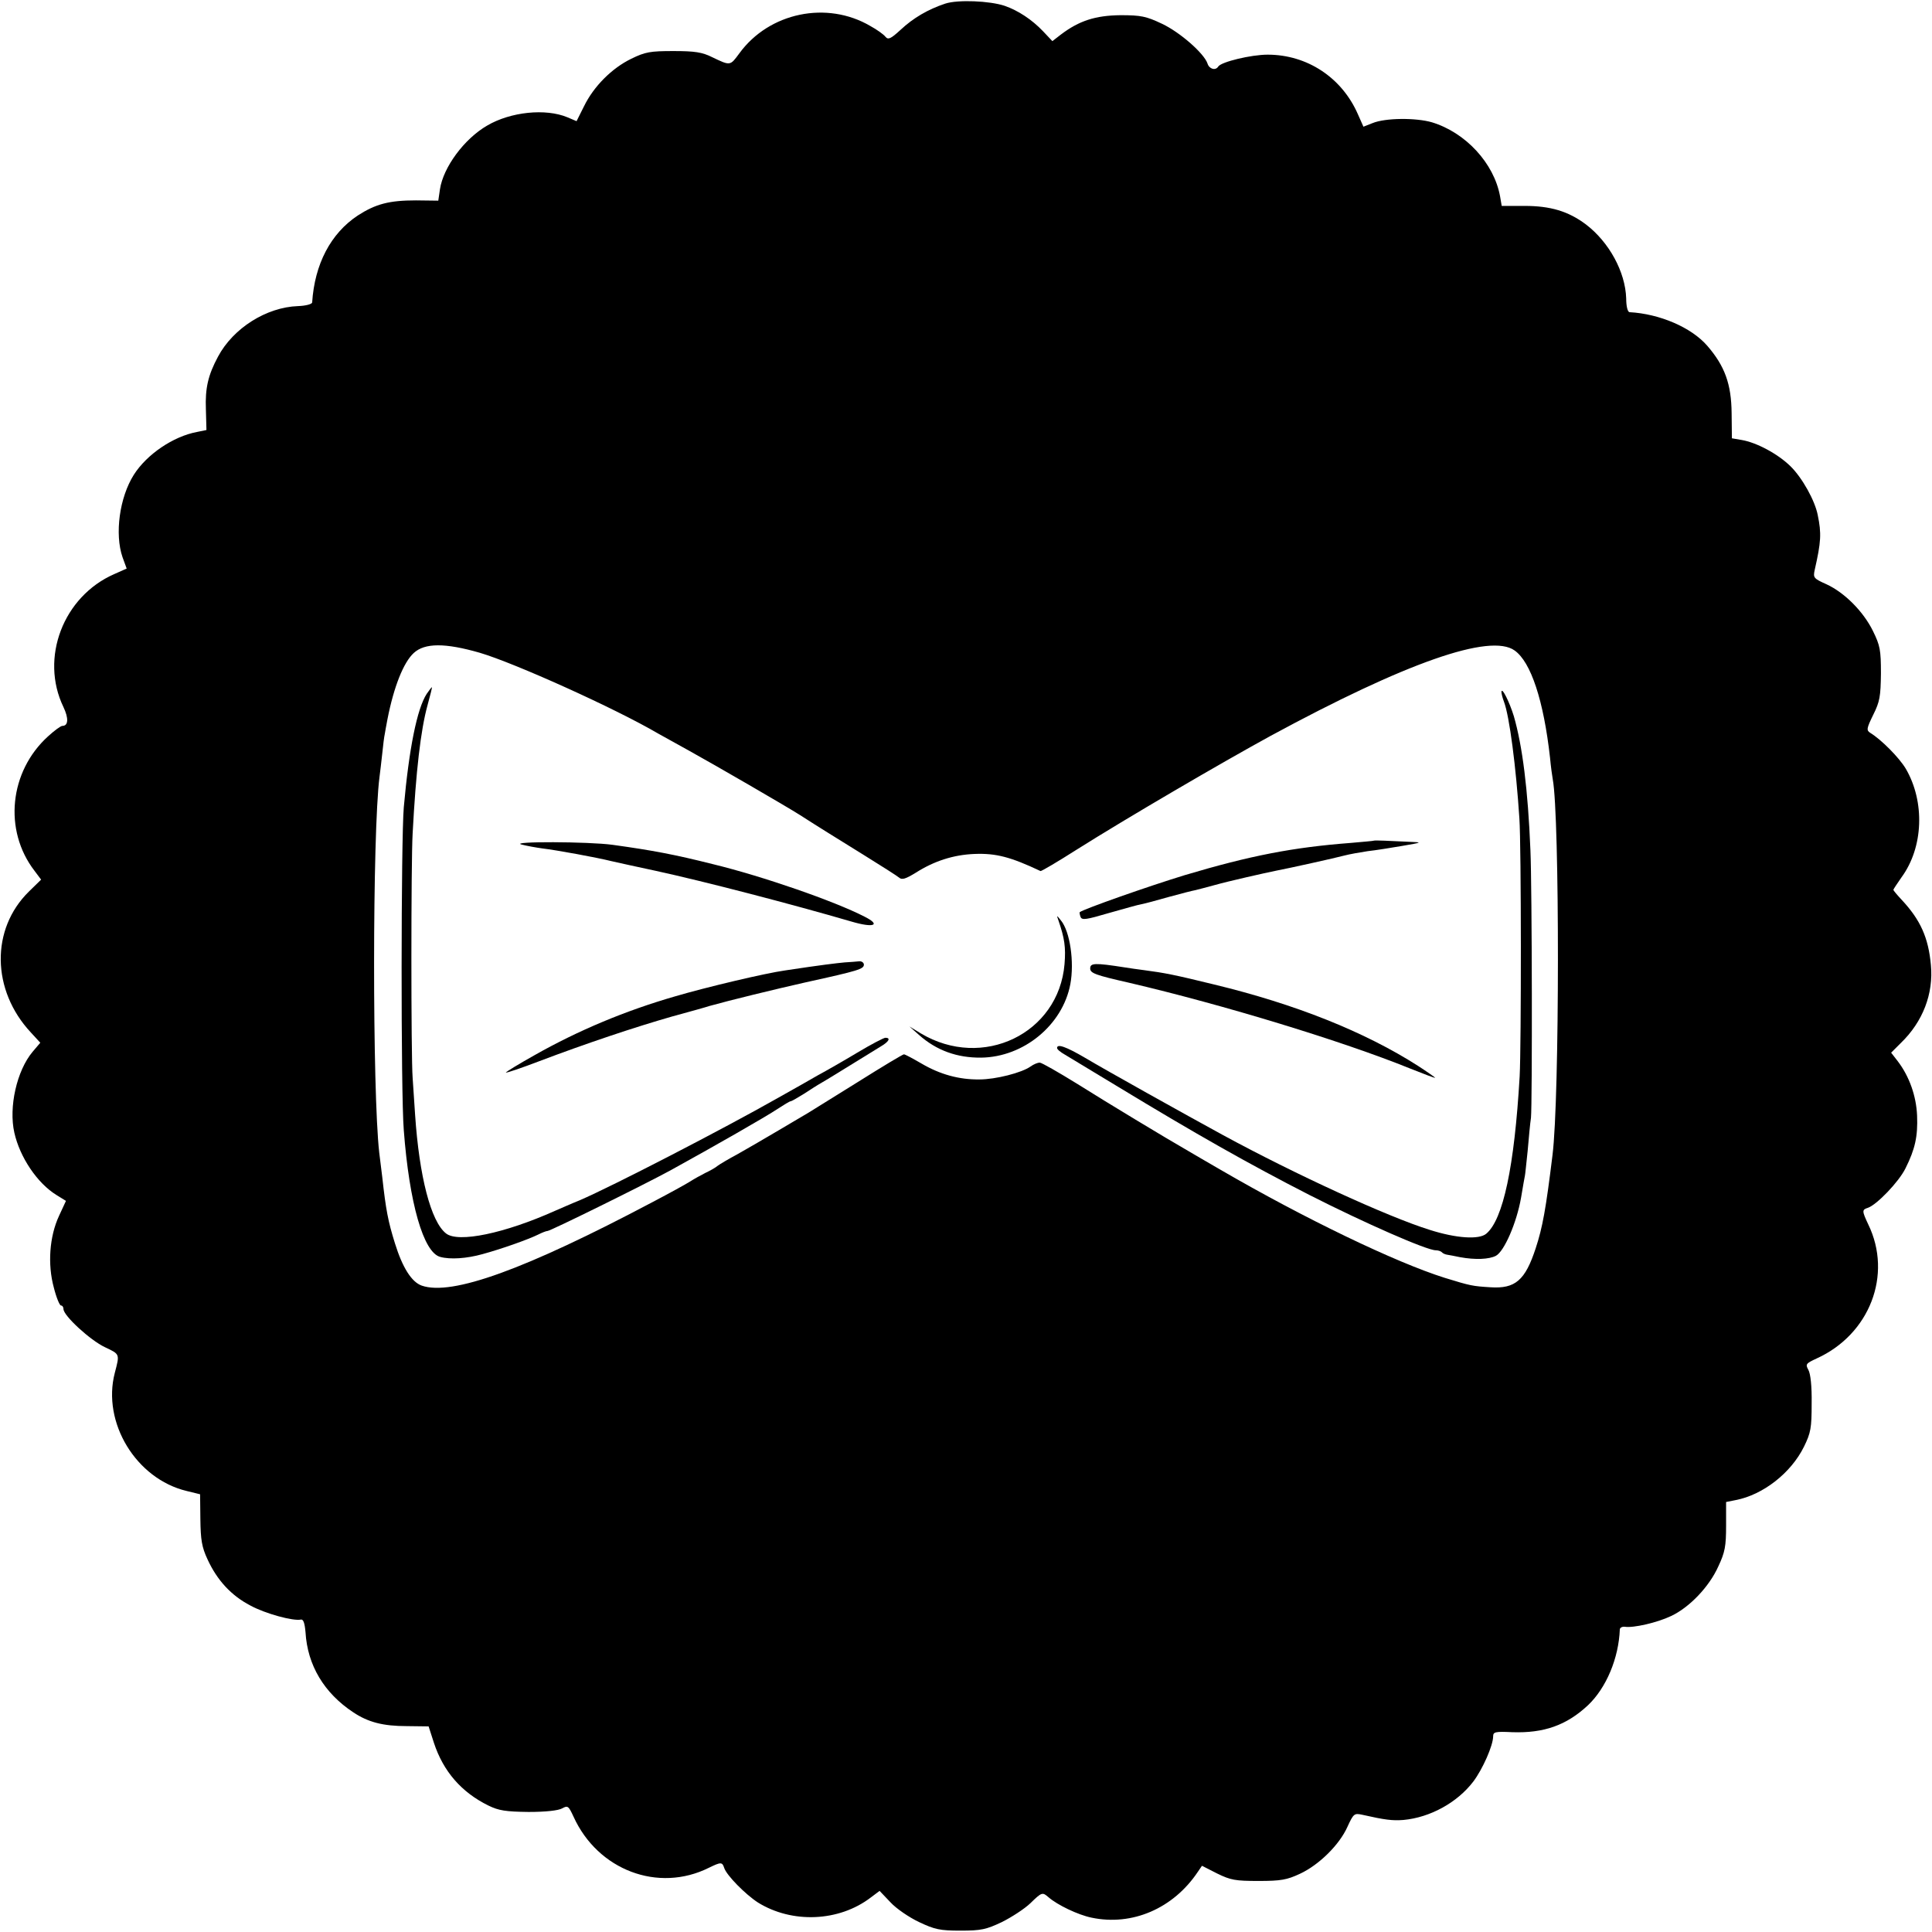 <?xml version="1.0" standalone="no"?>
<!DOCTYPE svg PUBLIC "-//W3C//DTD SVG 20010904//EN"
 "http://www.w3.org/TR/2001/REC-SVG-20010904/DTD/svg10.dtd">
<svg version="1.0" xmlns="http://www.w3.org/2000/svg"
 width="700pt" height="700pt" viewBox="0 0 700 700"
 preserveAspectRatio="xMidYMid meet">
<g transform="translate(0,700) scale(0.1,-0.1)"
fill="#000000" stroke="none">
<path d="M3425 6987 c-63 -21 -116 -52 -162 -95 -36 -33 -45 -37 -55 -25 -6 8
-31 26 -55 39 -157 92 -366 49 -474 -99 -34 -46 -32 -46 -99 -14 -36 18 -63
22 -140 22 -84 0 -102 -3 -153 -28 -70 -34 -136 -100 -171 -172 l-27 -54 -33
14 c-79 33 -206 20 -291 -30 -83 -48 -159 -151 -171 -231 l-6 -41 -81 1 c-97
0 -146 -13 -211 -55 -98 -65 -156 -176 -165 -315 -1 -6 -23 -12 -51 -13 -115
-4 -235 -80 -290 -183 -36 -67 -47 -114 -44 -191 l2 -75 -34 -7 c-86 -16 -182
-81 -229 -155 -52 -82 -70 -215 -41 -299 l15 -41 -45 -20 c-185 -81 -270 -304
-184 -482 19 -40 18 -68 -4 -68 -6 0 -29 -17 -52 -38 -140 -127 -162 -340 -49
-487 l24 -32 -44 -43 c-139 -136 -136 -358 7 -511 l34 -37 -28 -33 c-57 -68
-87 -200 -66 -293 20 -89 83 -183 153 -226 l34 -21 -25 -54 c-35 -75 -42 -176
-19 -260 9 -36 21 -65 26 -65 5 0 9 -6 9 -13 0 -24 97 -113 150 -138 55 -26
54 -24 36 -93 -47 -180 77 -384 260 -428 l49 -12 1 -90 c1 -75 5 -101 26 -146
35 -76 86 -131 155 -167 55 -30 156 -57 183 -51 9 2 14 -12 17 -46 7 -119 67
-220 173 -290 54 -36 108 -50 194 -50 l79 -1 19 -59 c34 -104 100 -180 198
-228 37 -18 62 -22 145 -23 62 0 108 5 122 13 20 11 23 9 41 -30 88 -194 307
-277 491 -185 43 21 48 21 55 -1 9 -27 76 -95 122 -125 124 -77 294 -70 409
18 l32 24 39 -41 c21 -23 68 -55 104 -72 57 -27 76 -31 150 -31 75 0 93 4 150
31 36 18 82 48 103 68 42 41 44 41 66 22 32 -28 107 -64 156 -74 147 -31 296
33 385 166 l15 22 55 -28 c49 -24 66 -27 150 -27 81 0 103 4 150 26 69 32 143
105 172 170 22 48 25 50 53 44 84 -19 110 -22 150 -19 97 9 195 63 253 139 34
45 72 131 72 164 0 16 8 18 69 15 115 -4 197 25 275 98 66 63 111 170 115 275
1 6 9 10 18 9 31 -5 118 15 168 39 66 31 138 106 171 180 24 51 28 73 28 147
l0 86 35 7 c99 19 200 98 247 193 25 51 28 68 28 157 1 62 -4 108 -12 122 -11
20 -9 23 30 41 192 87 276 303 187 486 -23 49 -23 53 -1 60 32 11 112 94 136
143 35 70 45 116 42 191 -3 71 -28 142 -70 197 l-24 31 35 35 c80 77 119 179
109 283 -9 99 -38 163 -105 235 -17 18 -31 35 -31 37 0 2 14 23 30 46 79 108
85 273 15 393 -24 40 -88 105 -129 130 -14 9 -13 16 11 65 24 48 27 67 28 150
0 85 -3 101 -29 154 -35 71 -103 139 -168 169 -47 21 -49 24 -43 52 23 101 25
132 11 199 -10 52 -56 135 -99 177 -46 45 -123 86 -177 95 l-35 6 -1 91 c-1
106 -25 171 -88 244 -58 67 -173 116 -282 122 -7 1 -12 22 -12 50 -3 96 -62
204 -146 268 -64 48 -129 67 -222 67 l-83 0 -6 35 c-22 120 -125 231 -247 268
-59 17 -169 16 -215 -3 l-33 -13 -20 45 c-58 133 -184 216 -327 216 -60 0
-168 -26 -179 -43 -10 -16 -33 -9 -39 11 -12 36 -99 113 -165 144 -57 27 -76
31 -150 31 -91 -1 -150 -20 -216 -70 l-31 -24 -34 36 c-40 42 -90 75 -139 92
-54 18 -169 23 -215 8z m-1687 -2352 c126 -37 492 -202 647 -293 17 -9 66 -37
110 -61 94 -52 355 -203 405 -235 73 -47 119 -75 230 -144 63 -39 121 -76 128
-82 10 -9 24 -4 60 18 66 42 136 65 213 68 78 3 131 -11 239 -62 3 -1 61 33
130 77 184 116 523 314 704 413 489 265 796 373 884 309 59 -42 105 -182 128
-388 3 -33 8 -68 10 -79 25 -134 25 -1154 -1 -1361 -24 -196 -36 -262 -61
-338 -38 -116 -74 -147 -164 -141 -64 4 -71 5 -165 34 -178 56 -507 214 -815
393 -47 27 -98 57 -115 67 -82 47 -294 175 -402 243 -68 42 -129 77 -136 77
-7 0 -22 -6 -33 -14 -32 -23 -127 -47 -185 -47 -74 -1 -143 18 -211 58 -31 18
-59 33 -63 33 -4 0 -79 -45 -168 -101 -89 -55 -169 -105 -177 -110 -8 -5 -58
-34 -110 -65 -52 -31 -120 -70 -150 -87 -30 -16 -62 -35 -70 -41 -8 -7 -28
-18 -45 -26 -16 -8 -41 -22 -55 -31 -14 -9 -74 -42 -135 -74 -463 -245 -728
-341 -837 -303 -37 13 -70 66 -97 153 -25 80 -33 122 -46 240 -4 33 -9 73 -11
89 -25 221 -25 1159 1 1361 2 17 7 55 10 85 3 30 7 62 9 70 1 8 6 33 10 55 23
117 58 205 95 239 40 37 114 37 239 1z"/>
<path d="M1546 4486 c-35 -54 -64 -198 -83 -411 -10 -114 -11 -1037 0 -1170
20 -264 71 -443 132 -459 36 -10 96 -6 153 10 70 19 168 54 202 71 14 7 29 13
34 13 10 0 347 166 446 220 158 87 347 195 387 222 23 15 44 28 48 28 3 0 24
12 48 27 23 15 51 33 62 39 11 6 58 35 105 64 47 29 97 60 112 69 29 17 36 31
16 31 -6 0 -52 -24 -102 -54 -50 -30 -113 -66 -141 -81 -27 -16 -95 -54 -150
-85 -192 -109 -596 -318 -715 -369 -30 -12 -70 -30 -89 -38 -183 -82 -351
-117 -395 -82 -55 43 -97 207 -112 429 -3 41 -7 102 -9 135 -6 76 -6 785 0
885 12 226 29 374 54 465 10 36 17 65 16 65 -2 0 -10 -11 -19 -24z"/>
<path d="M5440 4493 c0 -6 4 -22 9 -35 20 -52 44 -238 56 -423 7 -101 7 -823
1 -935 -19 -328 -60 -519 -121 -570 -26 -22 -108 -17 -205 14 -151 47 -487
201 -750 344 -134 73 -428 237 -498 279 -70 41 -102 52 -102 36 0 -5 12 -15
28 -24 15 -9 101 -61 192 -116 280 -170 476 -281 695 -393 199 -101 424 -200
457 -200 8 0 18 -3 22 -7 3 -4 12 -8 19 -9 7 -1 28 -5 47 -9 55 -10 105 -8
130 5 30 16 75 119 91 210 7 41 13 77 14 80 1 3 5 43 10 90 4 47 9 101 12 120
5 52 4 836 -2 970 -9 221 -29 377 -60 485 -16 52 -44 108 -45 88z"/>
<path d="M4977 3954 c-1 -1 -38 -4 -82 -8 -210 -16 -365 -46 -603 -117 -131
-40 -364 -122 -380 -134 -1 -1 0 -9 3 -17 5 -13 21 -10 103 14 53 15 106 30
118 32 12 2 56 14 98 26 43 12 87 23 98 25 11 3 44 11 72 19 42 12 178 43 223
52 38 7 214 46 243 54 19 5 58 12 85 16 28 3 84 12 125 19 75 13 75 13 25 15
-27 1 -67 3 -88 4 -21 1 -39 1 -40 0z"/>
<path d="M1890 3940 c19 -5 53 -11 75 -14 51 -6 198 -33 250 -46 22 -5 94 -21
160 -35 175 -38 494 -121 710 -184 81 -24 109 -13 47 18 -109 56 -368 146
-549 190 -139 35 -219 50 -363 70 -87 12 -378 13 -330 1z"/>
<path d="M3835 3665 c22 -64 27 -97 22 -158 -21 -252 -297 -385 -521 -251
l-41 25 35 -31 c63 -56 138 -83 225 -82 154 2 295 118 323 266 15 80 -1 191
-34 231 -16 20 -16 20 -9 0z"/>
<path d="M3060 3513 c-31 -3 -83 -9 -215 -29 -72 -10 -287 -61 -399 -94 -180
-52 -350 -123 -509 -213 -59 -33 -106 -62 -104 -63 2 -2 55 16 118 40 174 66
351 125 484 163 66 18 127 35 135 38 71 20 239 61 350 86 191 42 210 48 210
64 0 7 -8 13 -17 12 -10 -1 -34 -3 -53 -4z"/>
<path d="M3950 3491 c0 -17 19 -24 138 -51 347 -81 778 -213 1020 -311 50 -20
92 -36 92 -34 0 1 -28 21 -62 43 -194 124 -445 224 -739 295 -143 35 -178 42
-254 52 -22 3 -53 7 -70 10 -109 17 -125 16 -125 -4z"/>
</g>
</svg>
